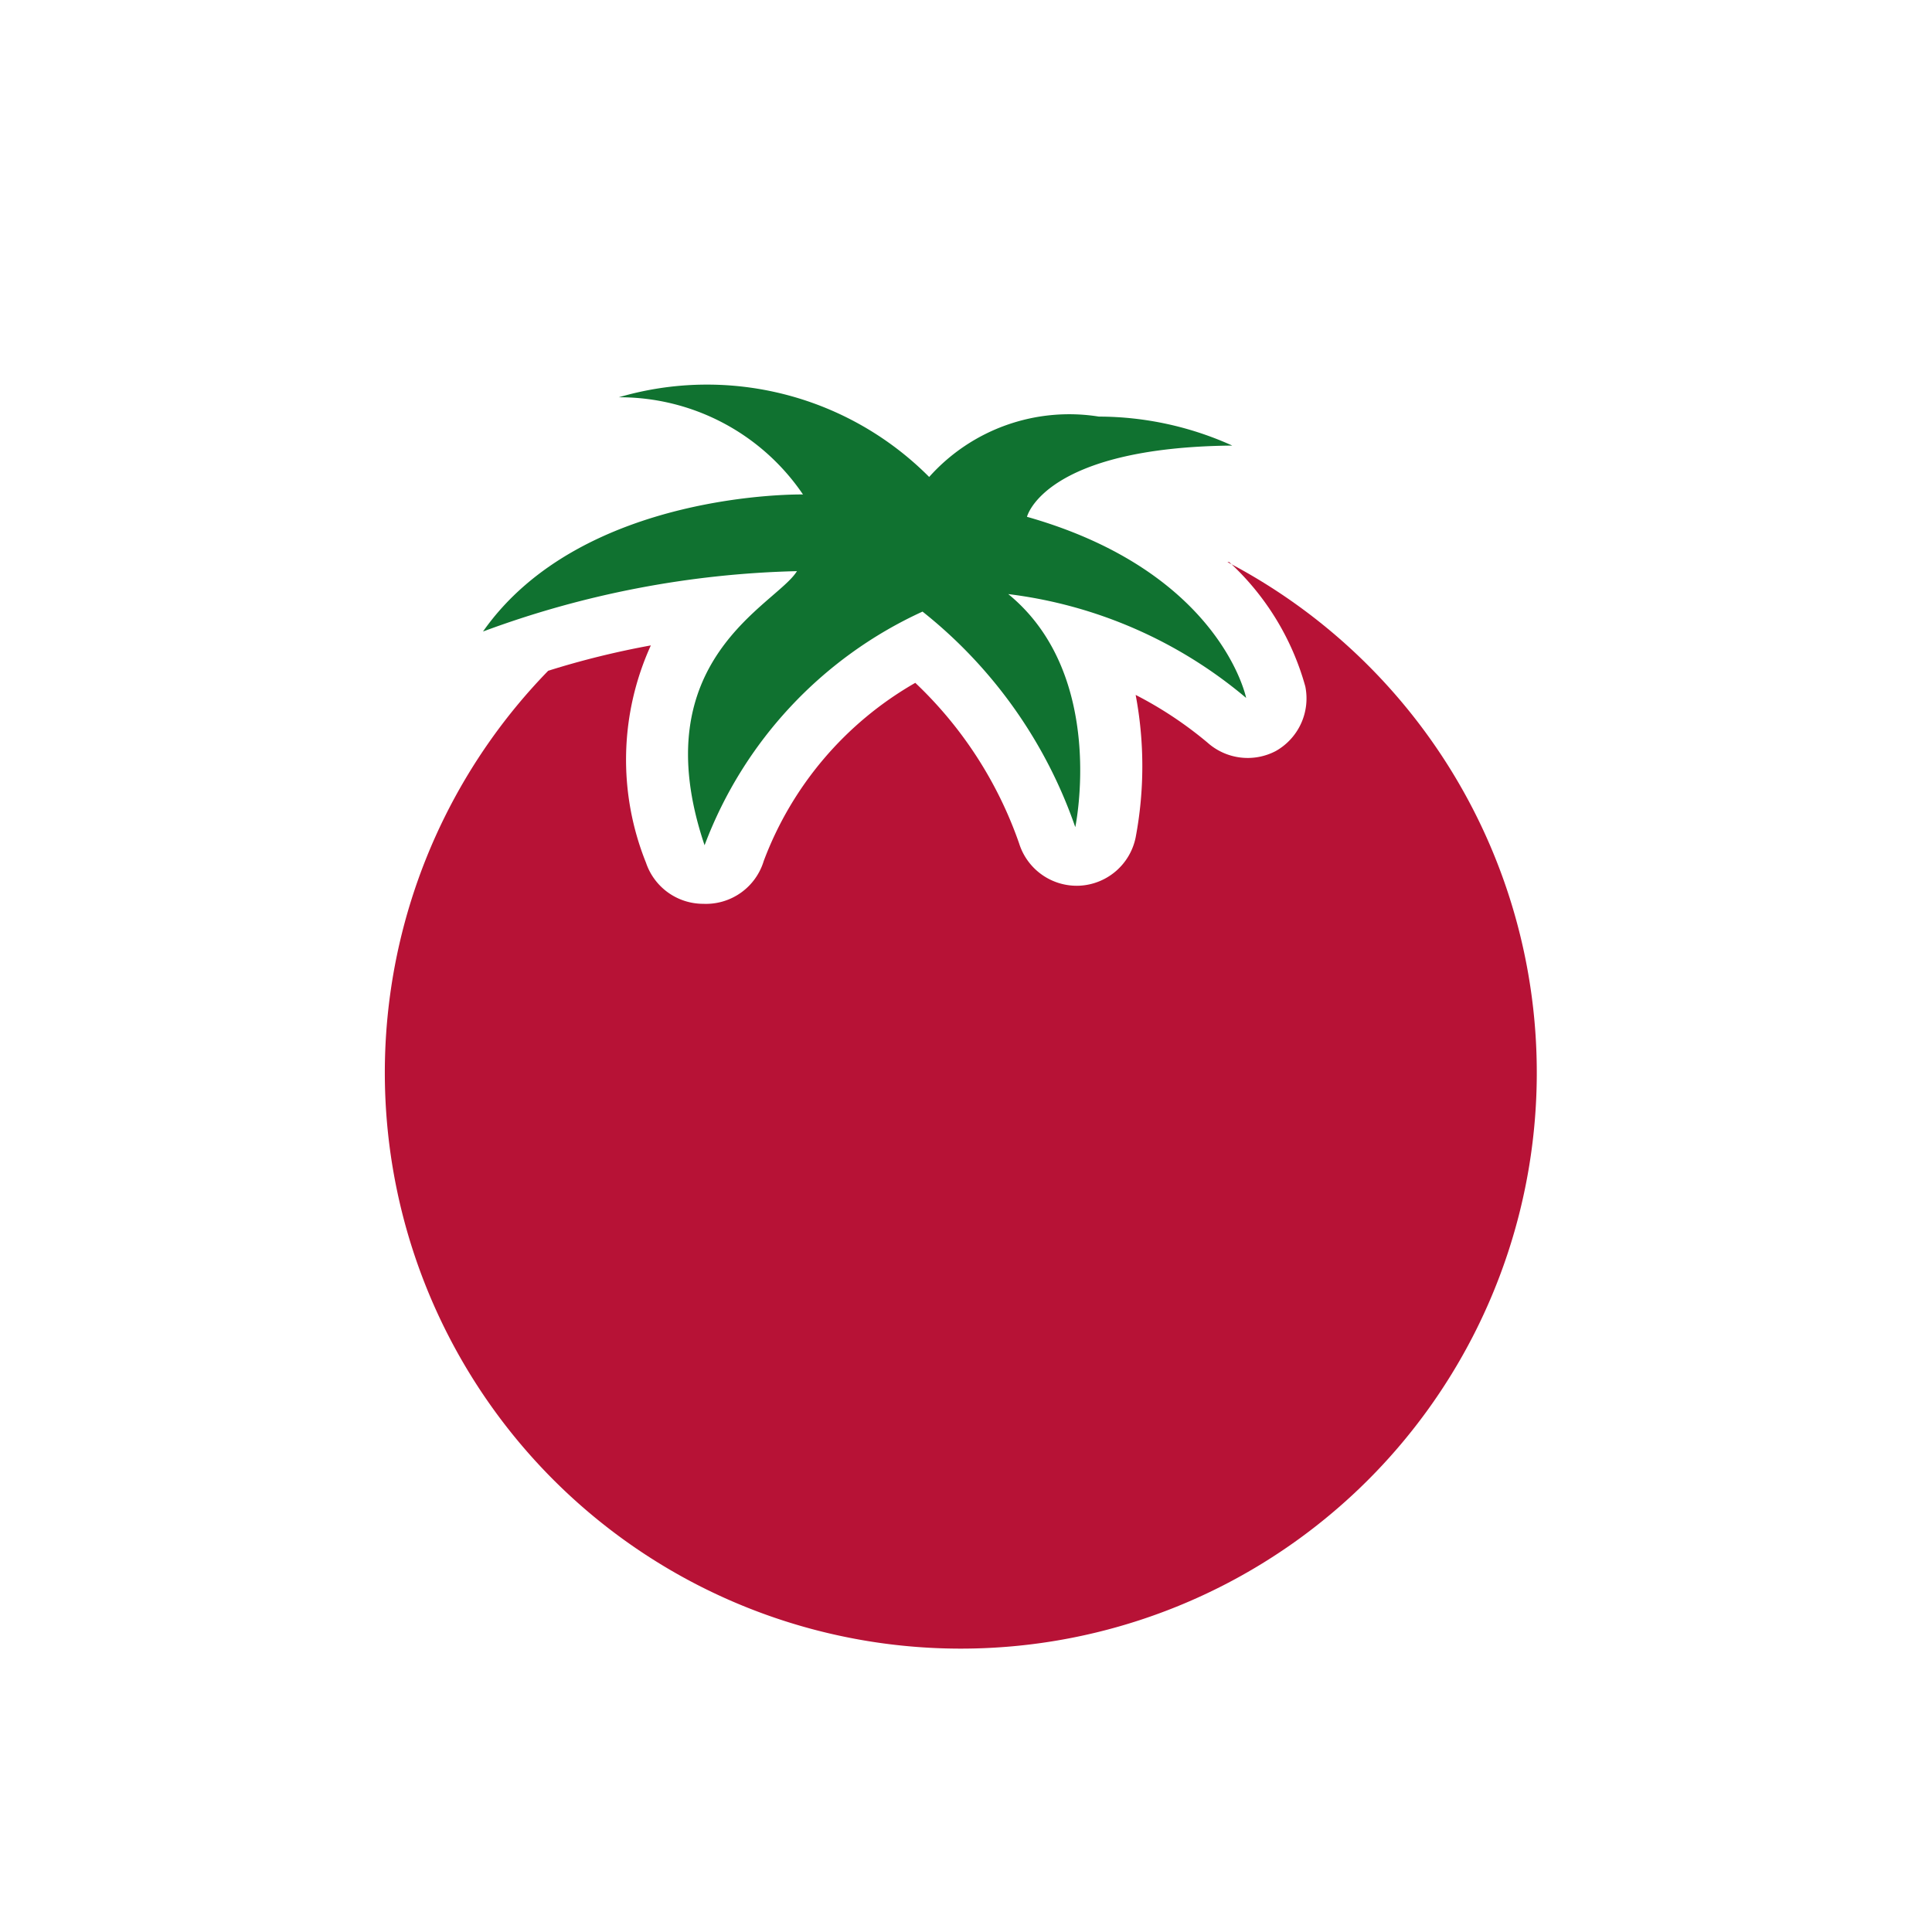 <svg id="bf596658-2205-43e4-886a-dc6d85237cac" data-name="Calque 1" xmlns="http://www.w3.org/2000/svg" width="32" height="32" viewBox="0 0 32 32">
  <title>vegetal-07-IconeTomate</title>
  <path d="M20.36,9.31a4.39,4.39,0,0,1,1.26,2.06,1,1,0,0,1-.49,1.07A1,1,0,0,1,20,12.3a6.39,6.39,0,0,0-1.19-.79,6.36,6.36,0,0,1,0,2.36,1,1,0,0,1-.93.8,1,1,0,0,1-1-.7,6.68,6.68,0,0,0-1.72-2.66,5.71,5.71,0,0,0-2.51,2.95,1,1,0,0,1-1,.71h0a1,1,0,0,1-.95-.68,4.57,4.57,0,0,1,.08-3.6,14.08,14.08,0,0,0-1.7.42,9.54,9.54,0,1,0,11.25-1.8Z" style="fill: #b71236"/>
  <path d="M16.7,9.84a7.53,7.53,0,0,1,3.94,1.72s-.42-2.09-3.63-3c0,0,.28-1.15,3.4-1.18A5.38,5.38,0,0,0,18.2,6.9a3.11,3.11,0,0,0-2.81,1,5.19,5.19,0,0,0-5.14-1.32A3.67,3.67,0,0,1,13.3,8.19S9.64,8.12,8,10.46a16,16,0,0,1,5.2-1c-.34.56-2.57,1.46-1.53,4.54a6.94,6.94,0,0,1,3.61-3.87,7.82,7.82,0,0,1,2.53,3.57S18.34,11.18,16.7,9.84Z" style="fill: #107230"/>
</svg>
